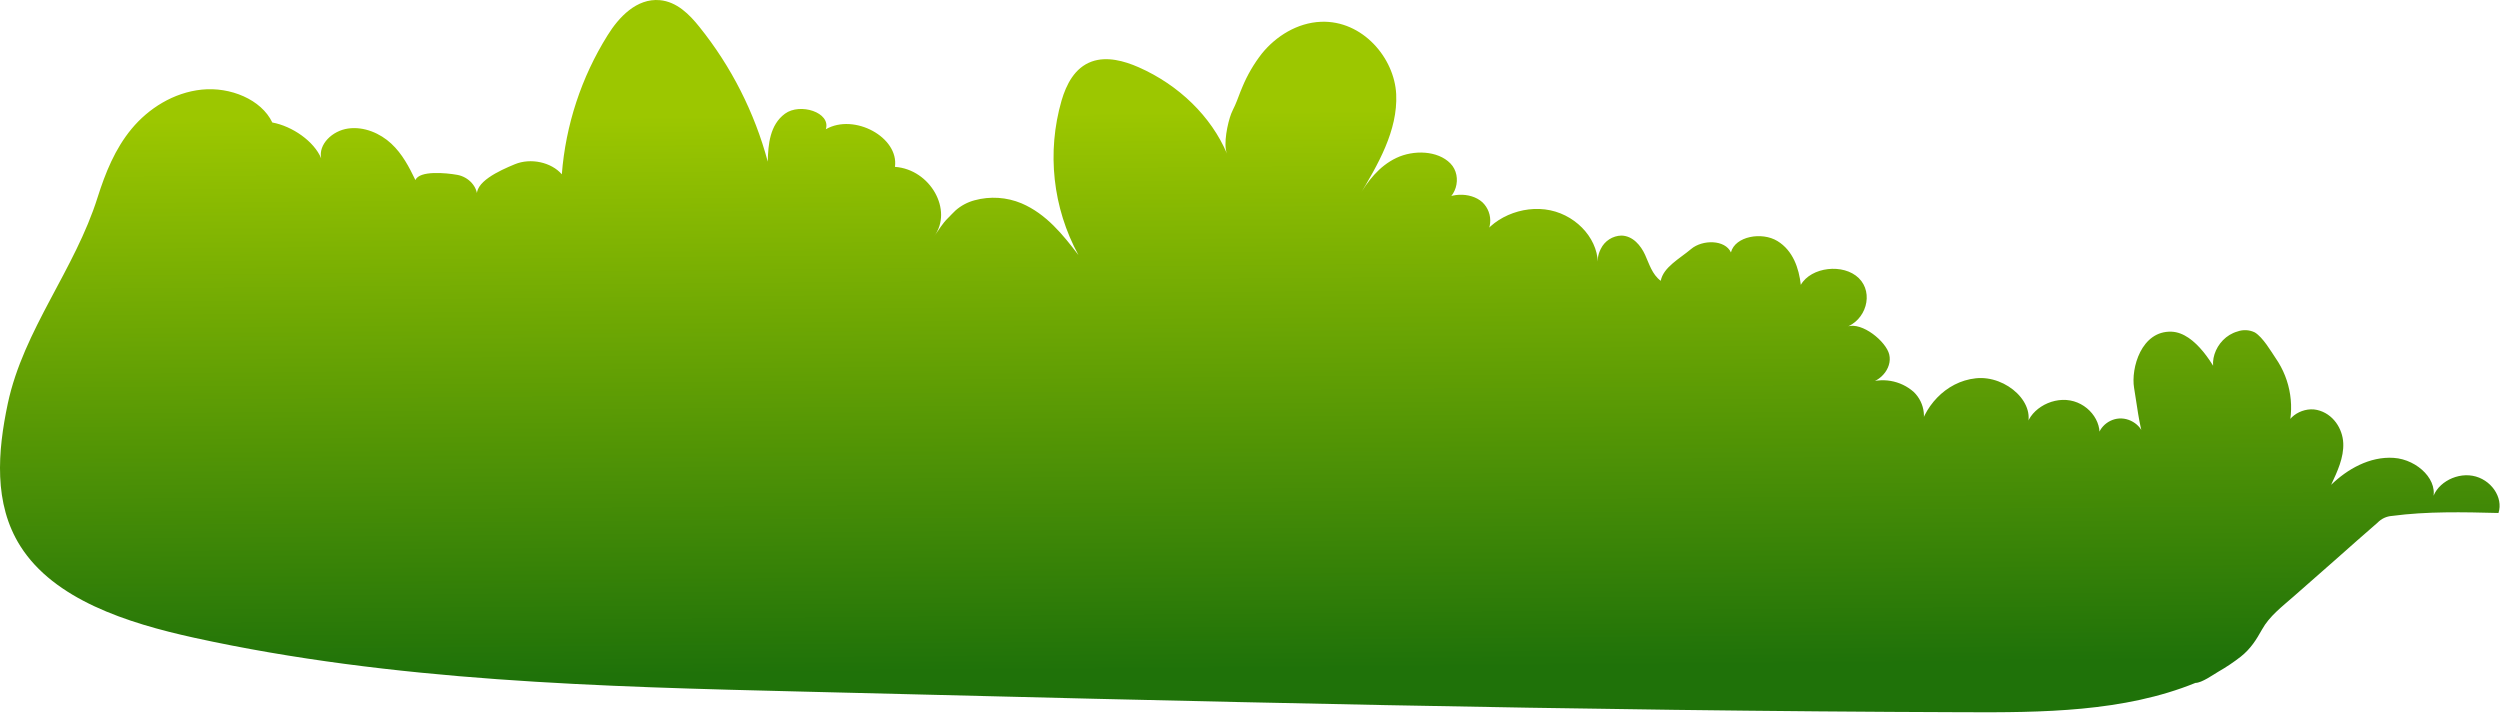 <svg width="742" height="212" viewBox="0 0 742 212" fill="none" xmlns="http://www.w3.org/2000/svg">
<path d="M651.6 202.686C653.5 202.686 656.87 200.246 658.42 199.346C660.741 198.022 662.963 196.531 665.07 194.886C668.07 192.486 669.65 189.886 671.39 186.796C673.56 182.876 677.33 180.036 680.79 176.996L693.53 165.796C697.53 162.236 701.59 158.656 705.66 155.126C706.789 153.952 708.314 153.239 709.94 153.126C720.38 151.746 731.03 151.986 741.55 152.256C743.06 147.596 739.28 142.166 733.85 141.206C728.42 140.246 722.51 143.956 721.85 148.756C724.23 142.846 717.61 136.376 710.47 135.896C703.33 135.416 696.66 139.256 691.88 143.896C693.75 139.896 695.66 135.826 695.48 131.536C695.3 127.246 692.48 122.746 687.7 121.666C682.92 120.586 677.27 124.666 678.78 128.766C679.978 125.023 680.3 121.055 679.721 117.167C679.142 113.28 677.677 109.578 675.44 106.346C673.96 104.156 671.67 100.166 669.24 98.666C668.443 98.274 667.575 98.047 666.688 97.999C665.802 97.951 664.914 98.083 664.08 98.386C657.39 100.266 654.08 109.386 659.62 113.746C657.4 108.856 651.62 98.746 644.55 98.446C635.55 98.086 632.41 109.296 633.4 115.146C634.27 120.296 634.77 125.436 636.31 130.496C636.51 127.136 632.88 123.996 629.03 124.206C625.18 124.416 622.03 127.926 622.7 131.206C624.57 126.076 620.45 119.936 614.43 118.856C608.41 117.776 601.86 122.016 601.28 127.366C604.98 120.006 595.56 111.306 586.43 112.276C577.3 113.246 570.66 121.046 569.33 129.006C570.636 127.074 571.218 124.742 570.973 122.422C570.728 120.102 569.671 117.943 567.99 116.326C566.059 114.622 563.692 113.491 561.153 113.058C558.615 112.625 556.006 112.908 553.62 113.876C558.51 113.476 562.13 108.506 560.48 104.466C558.83 100.426 551.55 94.866 547.48 97.276C553.88 95.226 556.23 86.996 551.69 82.546C547.15 78.096 537.54 79.206 534.48 84.546C533.93 79.626 532.17 74.376 527.55 71.546C522.93 68.716 514.98 70.106 513.74 74.916C512.02 71.106 505.29 71.056 501.91 73.916C498.53 76.776 493.67 79.306 492.91 83.346C490.34 81.436 489.5 78.346 488.25 75.616C487 72.886 484.66 70.006 481.25 69.916C479.965 69.947 478.713 70.331 477.632 71.026C476.55 71.721 475.681 72.7 475.12 73.856C474.06 76.016 474.23 76.856 474.2 79.236C474.81 71.696 468.52 64.186 460.13 62.416C451.74 60.646 442.22 64.846 438.85 71.806C439.809 71.191 440.616 70.365 441.209 69.392C441.803 68.419 442.167 67.323 442.275 66.189C442.383 65.054 442.232 63.91 441.832 62.842C441.433 61.774 440.796 60.812 439.97 60.026C436.43 56.826 429.64 57.126 426.48 60.626C432.24 59.776 434.25 52.366 430.48 48.506C426.71 44.646 419.53 44.436 414.41 46.886C409.29 49.336 405.87 53.816 403.26 58.376C409 48.846 414.89 38.746 414.39 27.976C413.89 17.206 404.39 5.976 392.07 6.466C384.99 6.746 378.67 10.796 374.56 15.846C372.151 18.922 370.176 22.313 368.69 25.926C367.92 27.696 367.33 29.536 366.54 31.306C366.17 32.136 365.74 32.906 365.42 33.736C364.37 36.456 363 42.856 364.17 45.606C359.5 34.606 349.93 25.236 337.94 19.956C333.62 18.056 328.5 16.666 324.03 18.266C318.92 20.106 316.46 25.146 315.08 29.816C310.642 45.172 312.438 61.657 320.08 75.696C315.49 69.696 310.57 63.506 303.18 60.346C298.763 58.503 293.857 58.186 289.24 59.446C287.162 60.004 285.239 61.03 283.62 62.446C282.84 63.146 282.17 63.946 281.43 64.656C279.65 66.366 278.67 68.226 277.23 70.176C282.98 62.436 276.13 50.266 265.62 49.526C266.86 40.766 253.55 33.526 245.11 38.356C246.66 33.356 237.47 30.446 232.98 33.746C228.49 37.046 227.98 42.846 227.87 47.976C223.958 33.379 217.048 19.756 207.58 7.976C204.65 4.316 200.91 0.506 195.83 0.046C188.94 -0.574 183.63 5.146 180.33 10.476C172.547 22.936 167.888 37.09 166.75 51.736C163.63 48.136 157.52 46.806 152.83 48.736C148.14 50.666 140.5 54.146 141.64 58.556C141.8 55.496 139.14 52.506 135.71 51.896C132.28 51.286 124.53 50.566 123.29 53.436C121.43 49.576 119.41 45.676 116.13 42.626C112.85 39.576 108.05 37.476 103.32 38.146C98.59 38.816 94.46 42.866 95.32 46.986C93.24 41.986 86.82 37.456 80.82 36.356C77.56 29.506 68.33 25.736 59.91 26.596C51.49 27.456 44.06 32.216 39.08 38.216C34.1 44.216 31.27 51.356 28.99 58.506C22.25 80.046 6.99 97.826 2.31 119.786C-0.69 133.976 -1.95 149.456 6.04 162.086C16.04 177.916 37.59 184.876 57.65 189.286C116.7 202.236 178.11 203.816 238.96 205.286C353.53 208.156 468.12 211.016 582.73 211.386C606.15 211.506 630.39 211.316 651.6 202.686Z" fill="url(#paint0_linear_605_92)"/>
<defs>
<linearGradient id="paint0_linear_605_92" x1="369.77" y1="10.296" x2="371.44" y2="198.676" gradientUnits="userSpaceOnUse">
<stop offset="0.12" stop-color="#9CC700"/>
<stop offset="1" stop-color="#1F7209"/>
</linearGradient>
</defs>
</svg>
